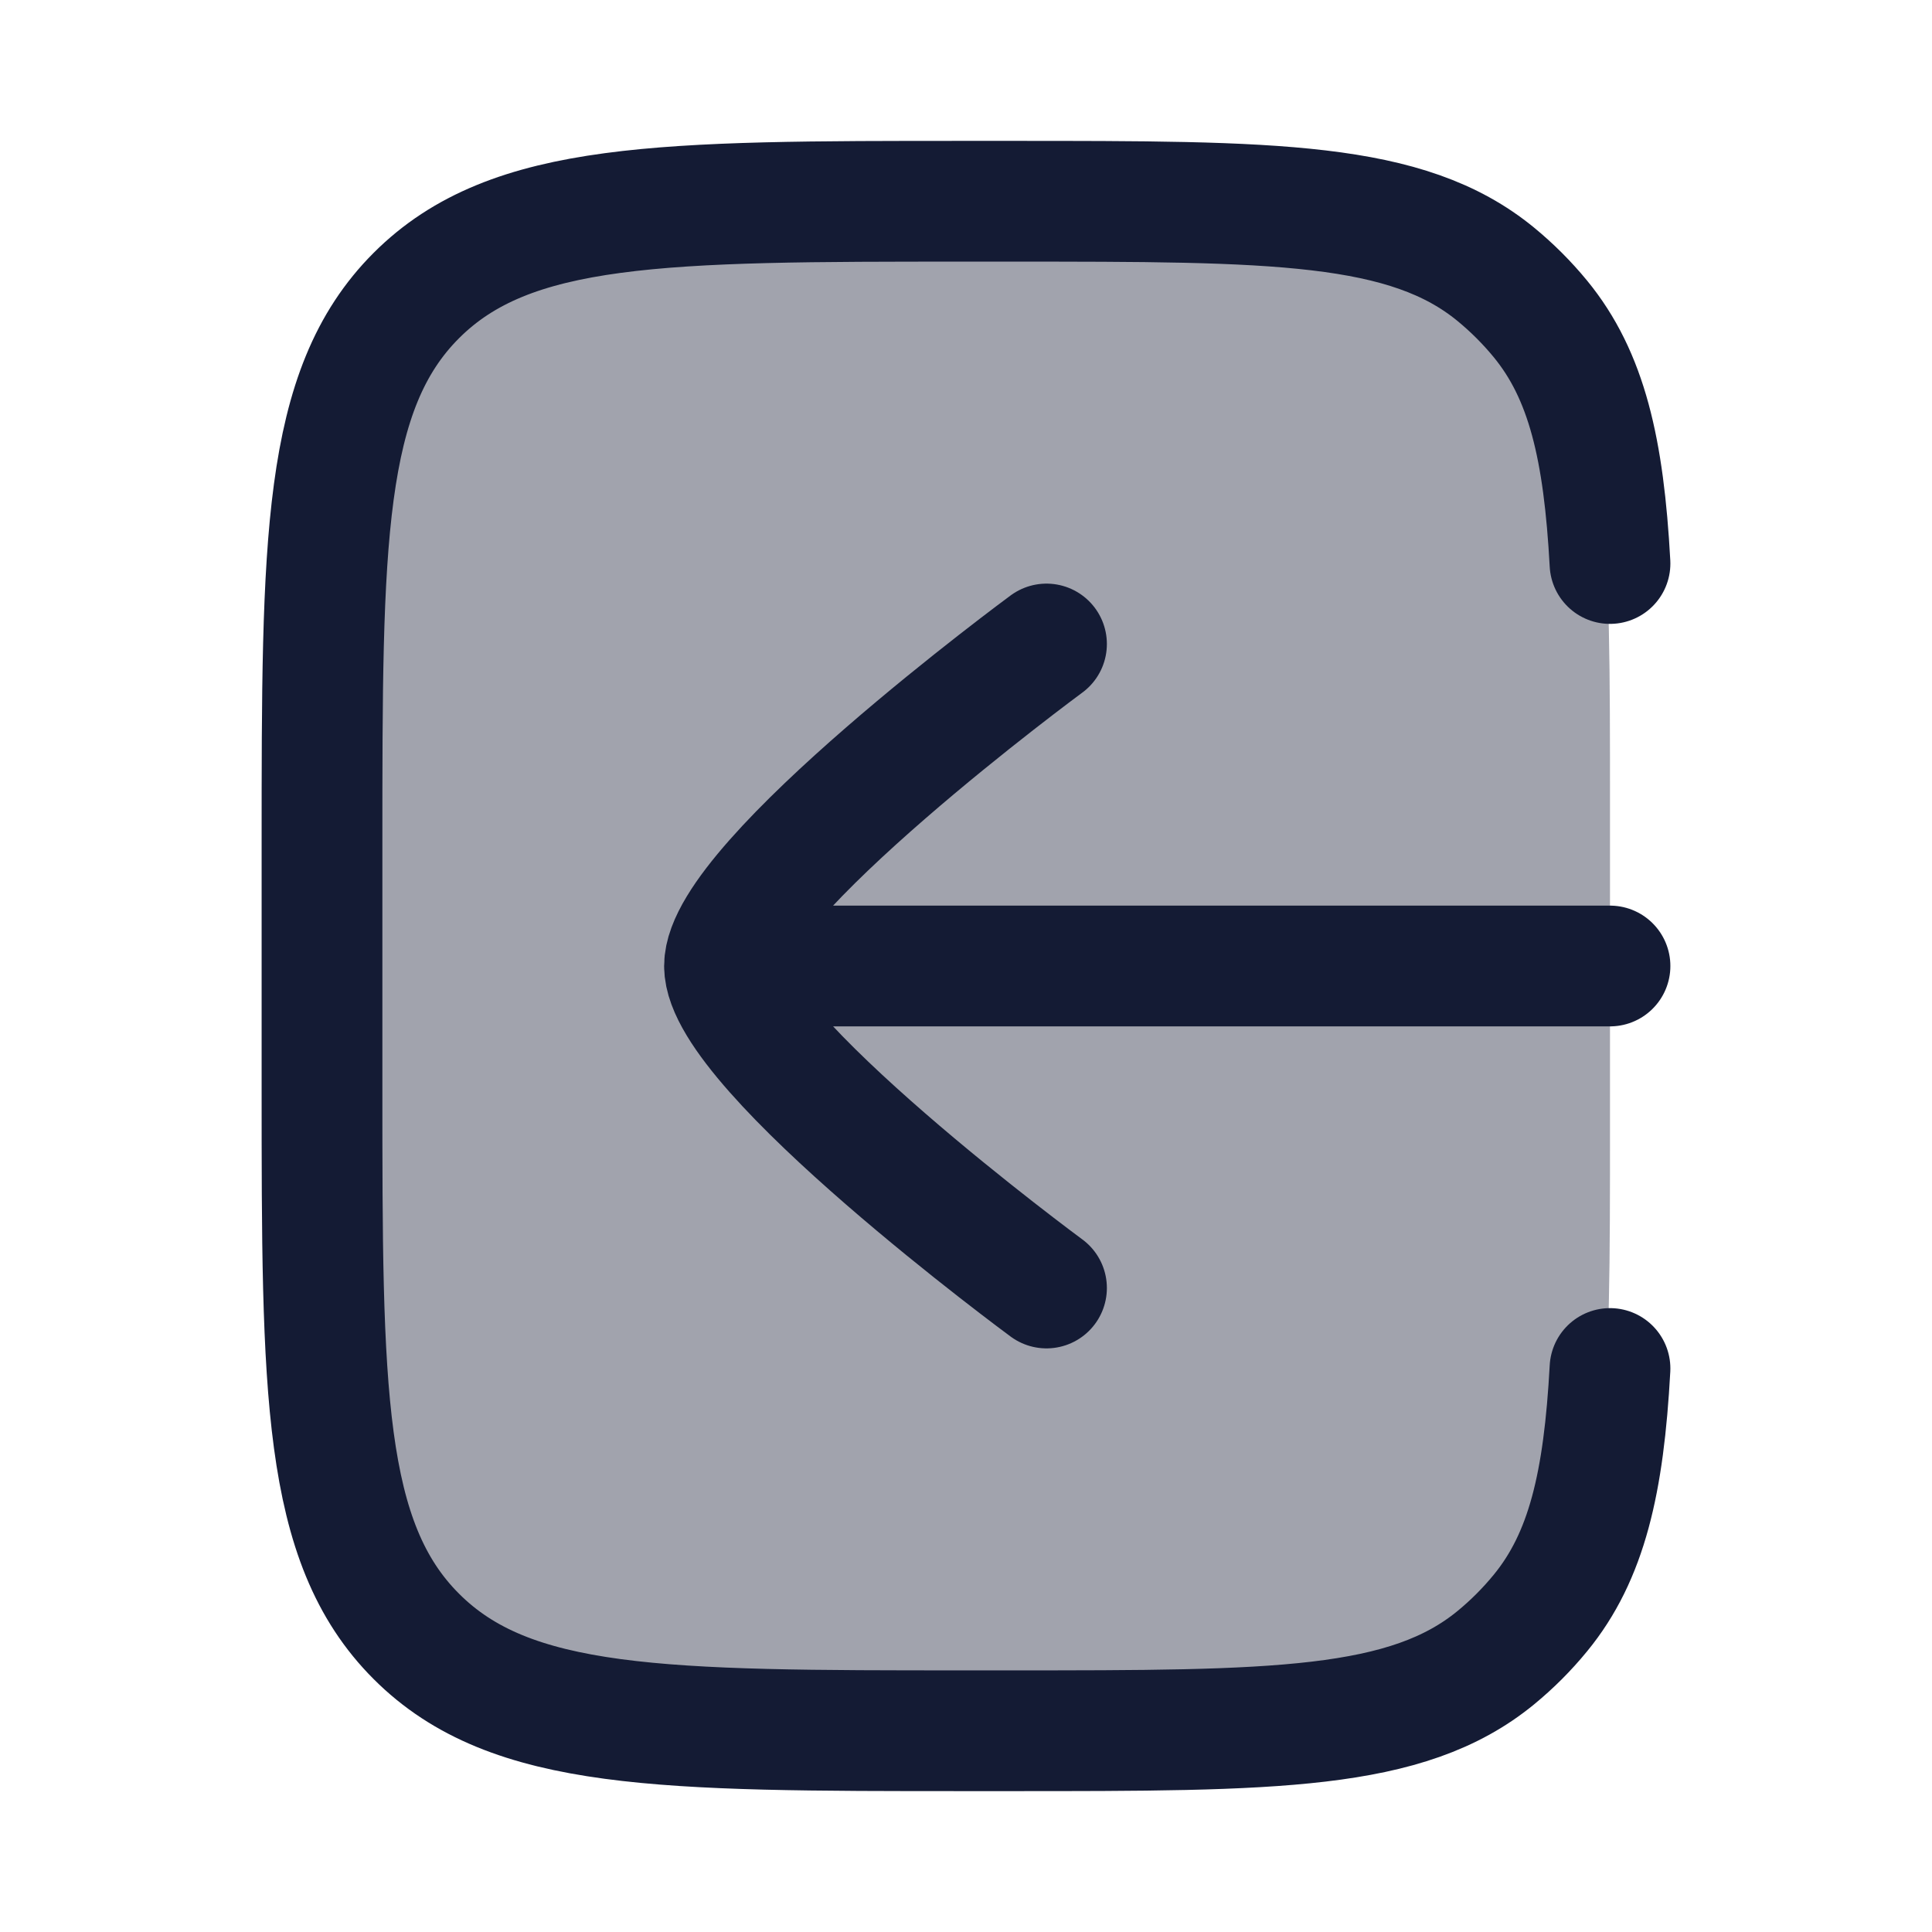 <svg width="24" height="24" viewBox="0 0 24 24" fill="none" xmlns="http://www.w3.org/2000/svg">
<path opacity="0.4" d="M12.5 2.5H12C8.229 2.5 6.343 2.5 5.172 3.671C4 4.843 4 6.729 4 10.5V13.5C4 17.271 4 19.157 5.172 20.328C6.343 21.5 8.229 21.5 12 21.5H12.5C15.787 21.5 17.431 21.5 18.538 20.592C18.74 20.426 18.926 20.24 19.092 20.038C20 18.931 20 17.287 20 14V10C20 6.712 20 5.069 19.092 3.962C18.926 3.76 18.74 3.574 18.538 3.408C17.431 2.5 15.787 2.5 12.5 2.5Z" fill="#141B34"/>
<path d="M20 7C19.923 5.582 19.712 4.664 19.136 3.962C18.97 3.76 18.784 3.574 18.582 3.408C17.476 2.5 15.832 2.5 12.544 2.5L12 2.5C8.229 2.5 6.343 2.5 5.172 3.671C4 4.843 4 6.729 4 10.5V13.5C4 17.271 4 19.157 5.172 20.328C6.343 21.5 8.229 21.5 12 21.5L12.544 21.5C15.832 21.5 17.476 21.5 18.582 20.592C18.784 20.426 18.97 20.24 19.136 20.037C19.712 19.335 19.923 18.417 20 17" stroke="#141B34" stroke-width="1.5" stroke-linecap="round" stroke-linejoin="round"/>
<path d="M13 8C13 8 9 10.946 9 12C9 13.054 13 16 13 16M9.5 12H20" stroke="#141B34" stroke-width="1.5" stroke-linecap="round" stroke-linejoin="round"/>
</svg>
